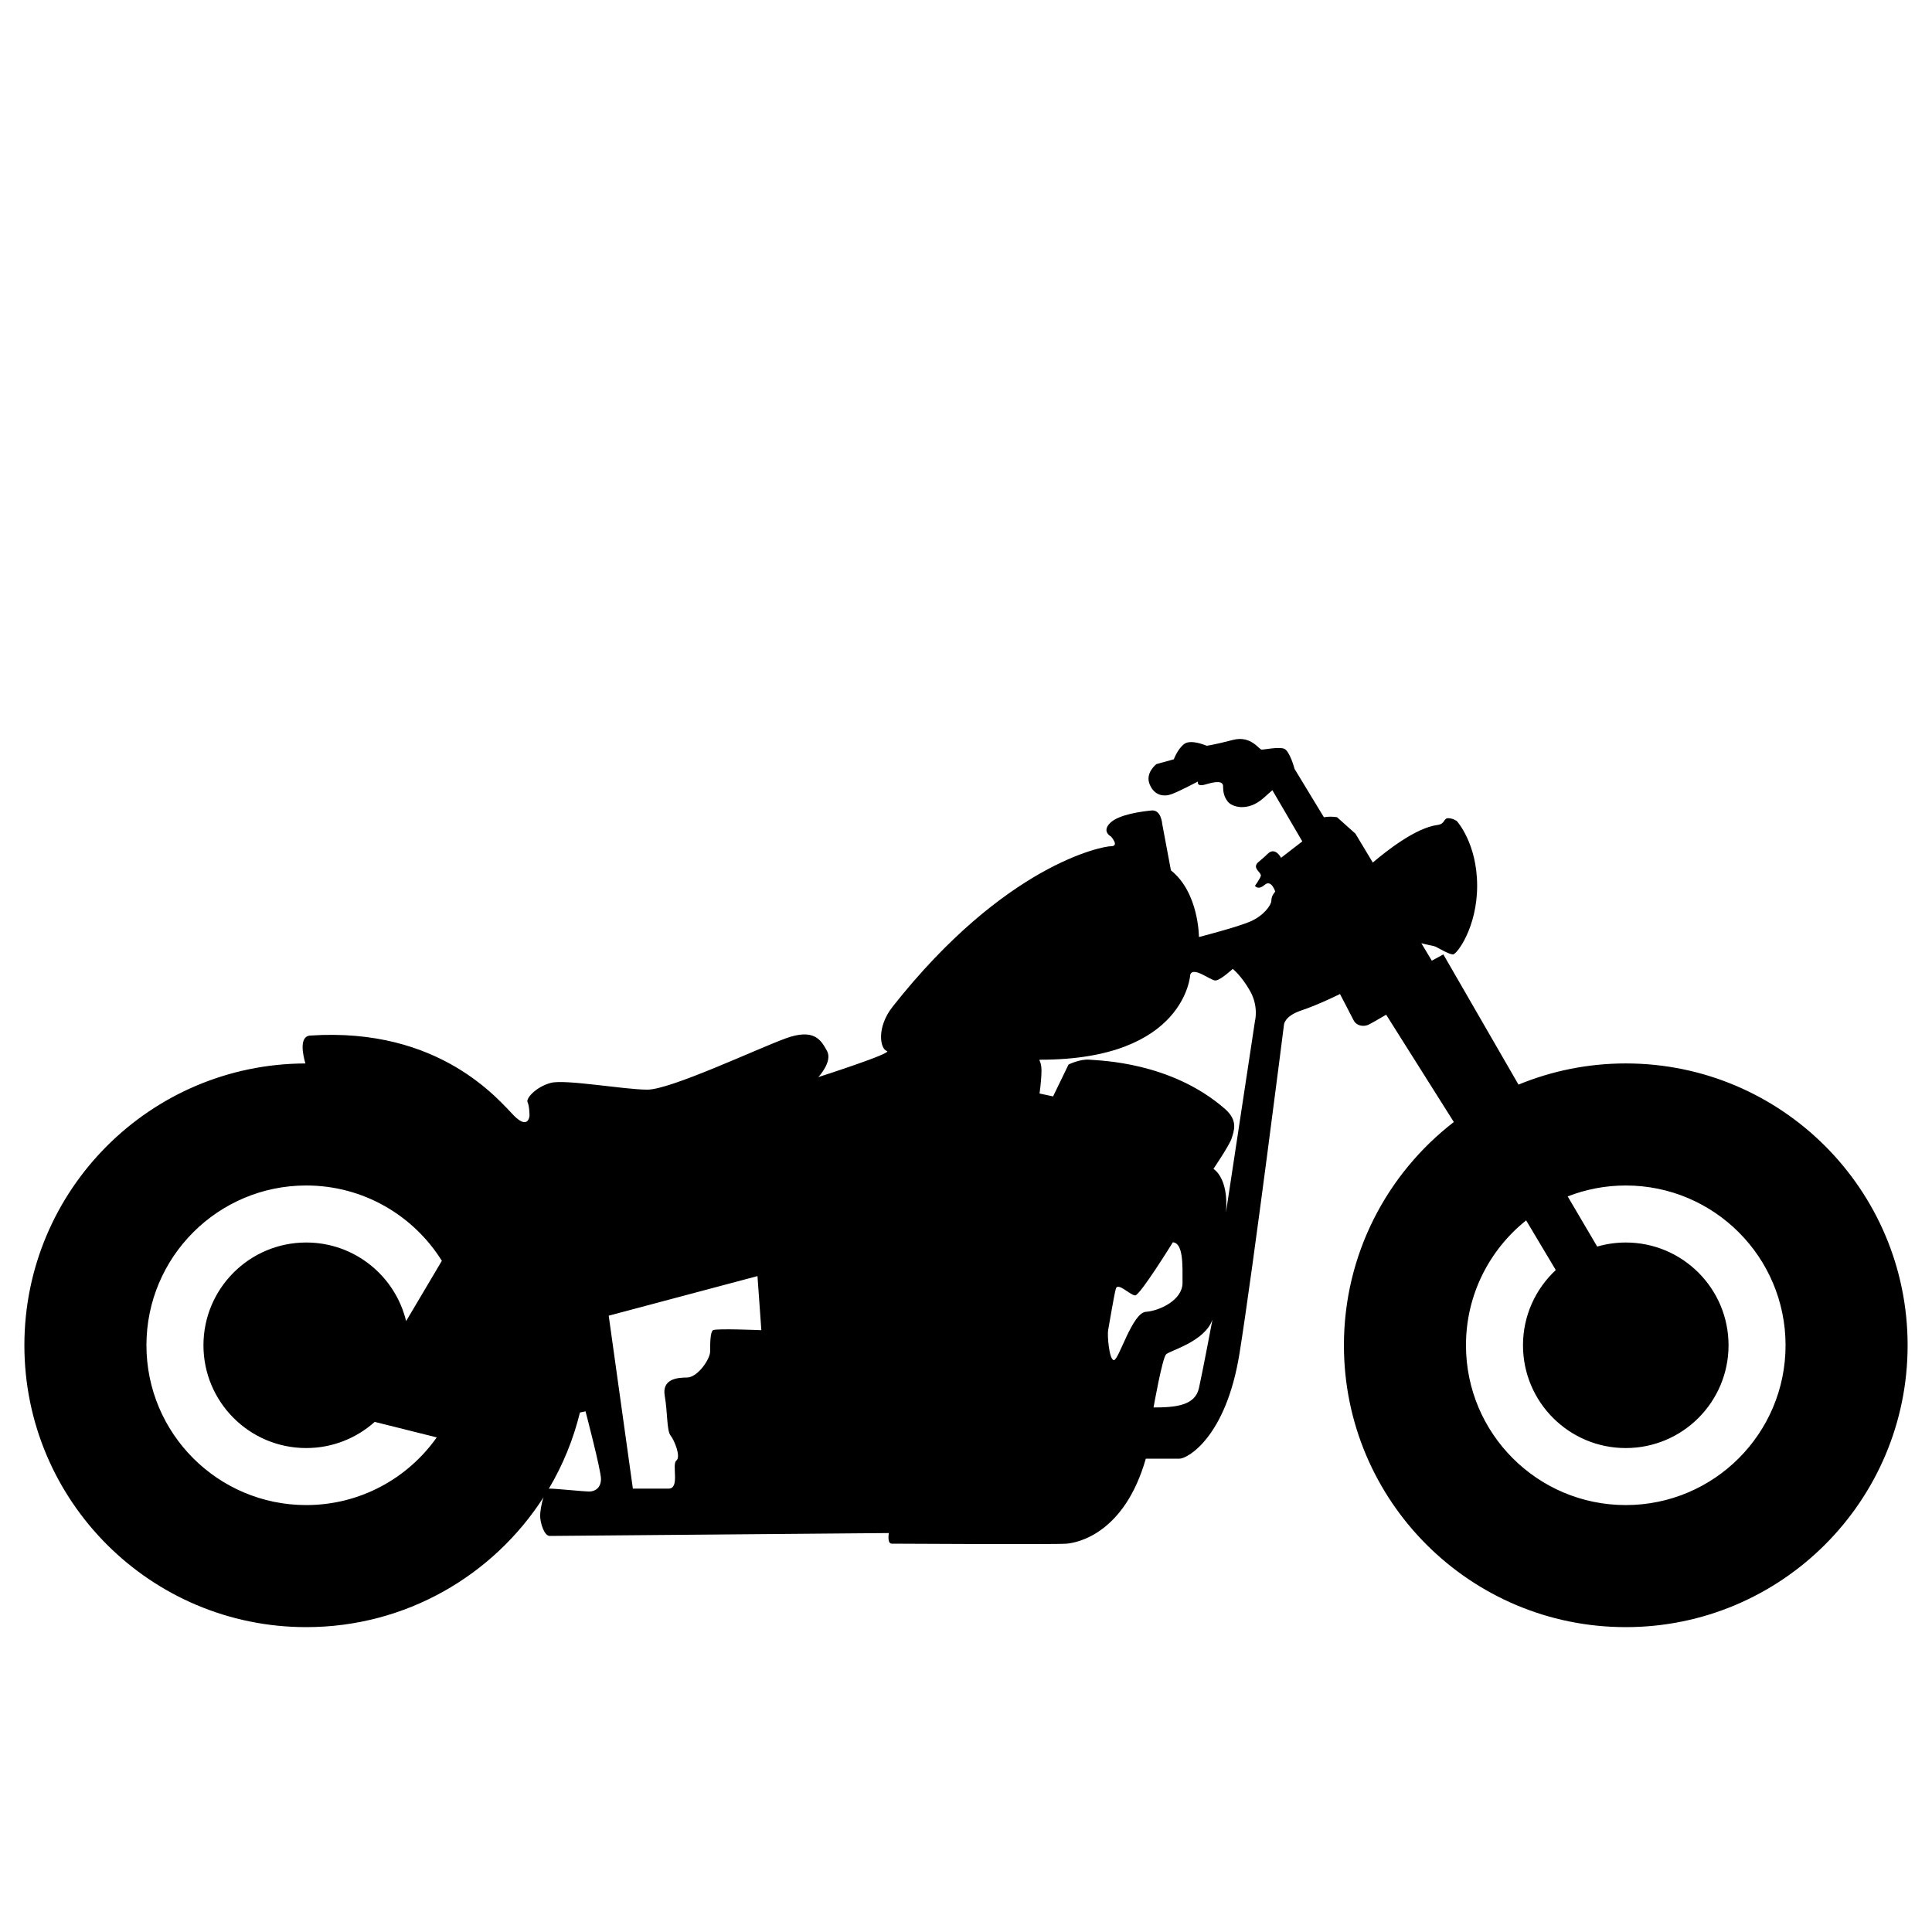 <?xml version="1.0" encoding="utf-8"?>
<!-- Generator: Adobe Illustrator 19.1.0, SVG Export Plug-In . SVG Version: 6.00 Build 0)  -->
<svg version="1.1" id="Layer_1" xmlns="http://www.w3.org/2000/svg" xmlns:xlink="http://www.w3.org/1999/xlink" x="0px" y="0px"
	 width="500px" height="500px" viewBox="0 0 500 500" style="enable-background:new 0 0 500 500;" xml:space="preserve">
<path d="M420.748,275.216c-9.831,0-19.202,1.957-27.761,5.483L373.535,247l-2.978,1.624l-2.719-4.52
	c1.936,0.527,3.219,0.657,3.696,0.896c1,0.5,3.5,2,4.5,2s6.25-7,6.25-17.75c0-11.003-5.25-16.75-5.25-16.75s-1-0.75-2.25-0.75
	s-0.75,1.5-2.75,1.75c-5.568,0.696-13.184,6.681-16.752,9.729l-4.498-7.479l-4.75-4.25c0,0-1.672-0.315-3.406,0.007L335.035,199
	c0,0-1.25-4.75-2.75-5.25s-5,0.25-5.75,0.25s-2.75-3.75-7.5-2.5s-6.75,1.5-6.75,1.5s-4-1.75-5.75-0.5s-2.75,4-2.75,4l-4.5,1.25
	c0,0-3,2.25-1.75,5.25s3.75,3.25,5.75,2.5s6.75-3.25,6.75-3.25s-0.5,1.5,2,0.75s4.5-1,4.5,0.5s0.25,2.75,1.25,4s5.022,2.758,9.25-1
	c2.25-2,2.25-2,2.25-2l7.75,13.25l-5.5,4.25c0,0-1.5-3-3.5-1s-3,2.25-3,3.25s1.5,1.75,1.25,2.5s-1.5,2.5-1.5,2.5s0.75,1.25,2.5-0.25
	s2.75,1.75,2.75,1.75s-1,1-1,2.25s-2,4-5.5,5.5s-13.25,4-13.25,4s0-11.5-7.25-17.25l-2.25-12c0,0-0.25-3.75-2.75-3.5
	s-8.5,1-10.75,3.25s0.25,3.5,0.25,3.5s2.25,2.5,0,2.5s-27.5,4.75-56.5,41.5c-4.303,5.453-3.25,11-1.5,11.5s-17.75,6.75-17.75,6.75
	s3.75-4,2.25-6.75s-3.25-6-10.75-3.25S173.535,282,167.535,282s-21.25-2.75-25-1.75s-6.5,4-6,5s0.5,3.5,0.5,3.5s-0.25,3.75-4,0
	s-19-23-52.75-20.75c-3.011,0.201-1.824,5.253-1.246,7.221C38.853,275.336,6.31,307.944,6.31,348.158
	c0,40.285,32.657,72.942,72.942,72.942c25.786,0,48.43-13.393,61.401-33.589c-0.548,1.645-0.868,3.751-0.868,4.74
	c0,1.75,1,5.25,2.5,5.25s87.75-0.75,87.75-0.75s-0.5,2.75,0.75,2.75s42.25,0.25,45.25,0s15-2.75,20.5-22c0,0,6.75,0,8.75,0
	s12-5.5,15.5-27.25s11.5-85,11.5-85s0-2.25,4.5-3.75s10-4.25,10-4.25s2.75,5.25,3.5,6.75s2.5,1.75,3.75,1.25
	c0.495-0.198,2.483-1.339,4.702-2.644l17.514,27.772c-17.293,13.338-28.445,34.251-28.445,57.779
	c0,40.285,32.657,72.942,72.942,72.942s72.942-32.657,72.942-72.942S461.033,275.216,420.748,275.216z M79.252,389.512
	c-22.84,0-41.355-18.515-41.355-41.355c0-22.84,18.515-41.355,41.355-41.355c14.81,0,27.795,7.791,35.099,19.492l-9.249,15.607
	c-2.814-11.67-13.317-20.342-25.851-20.342c-14.69,0-26.598,11.908-26.598,26.598c0,14.69,11.908,26.598,26.598,26.598
	c6.809,0,13.018-2.562,17.723-6.771l16.057,4.014C105.543,382.59,93.21,389.512,79.252,389.512z M152.535,386
	c-1.5,0-8.75-0.75-10.25-0.75c-0.09,0-0.178,0.021-0.264,0.057c3.602-6.073,6.345-12.71,8.068-19.751l1.446-0.305
	c0,0,4,15.25,4,17.5S154.035,386,152.535,386z M184.535,344.25c-0.75,0.5-0.75,3.5-0.75,5.5s-3.25,6.75-6,6.75s-6.5,0.5-5.75,4.75
	s0.5,9,1.5,10.25s2.75,5.5,1.5,6.5s1,7.25-2,7.25s-9.25,0-9.25,0l-6.25-44.75l38.5-10.25l1,14
	C197.035,344.25,185.285,343.75,184.535,344.25z M288.285,352c-1.25,0-1.75-6.5-1.5-7.75s1.5-9,2-10.75s3.75,1.75,5,1.75
	s9.75-13.75,9.75-13.75c2.75,0.25,2.5,6,2.5,10.5s-6,7.25-9.5,7.5S289.535,352,288.285,352z M310.285,359.25c-1,4.5-6,5-11.75,5
	c0,0,2.25-12.75,3.25-13.75s10-3.25,12-9C313.785,341.5,311.285,354.75,310.285,359.25z M324.785,264.25l-7.5,49.5
	c0.75-9-3.25-11.25-3.25-11.25s4.25-6.25,4.75-8s1.75-4.438-1.75-7.5c-14-12.25-32.5-12.5-35-12.75s-5.5,1.25-5.5,1.25l-4,8.25
	l-3.5-0.75c0,0,0.5-3.5,0.5-6s-1-2.75-0.25-2.75c37.53,0,38.75-22,38.75-22c0.75-2.25,5.25,1.5,6.5,1.5s4.5-3,4.5-3
	s2.25,1.75,4.5,5.75S324.785,264.25,324.785,264.25z M420.748,389.512c-22.84,0-41.355-18.515-41.355-41.355
	c0-13.086,6.085-24.745,15.572-32.322l7.67,12.852c-5.218,4.856-8.486,11.78-8.486,19.471c0,14.69,11.908,26.598,26.598,26.598
	s26.598-11.908,26.598-26.598c0-14.69-11.908-26.598-26.598-26.598c-2.566,0-5.045,0.371-7.393,1.049l-7.637-12.977
	c4.66-1.82,9.726-2.829,15.03-2.829c22.84,0,41.355,18.515,41.355,41.355C462.103,370.997,443.588,389.512,420.748,389.512z"/>
</svg>
